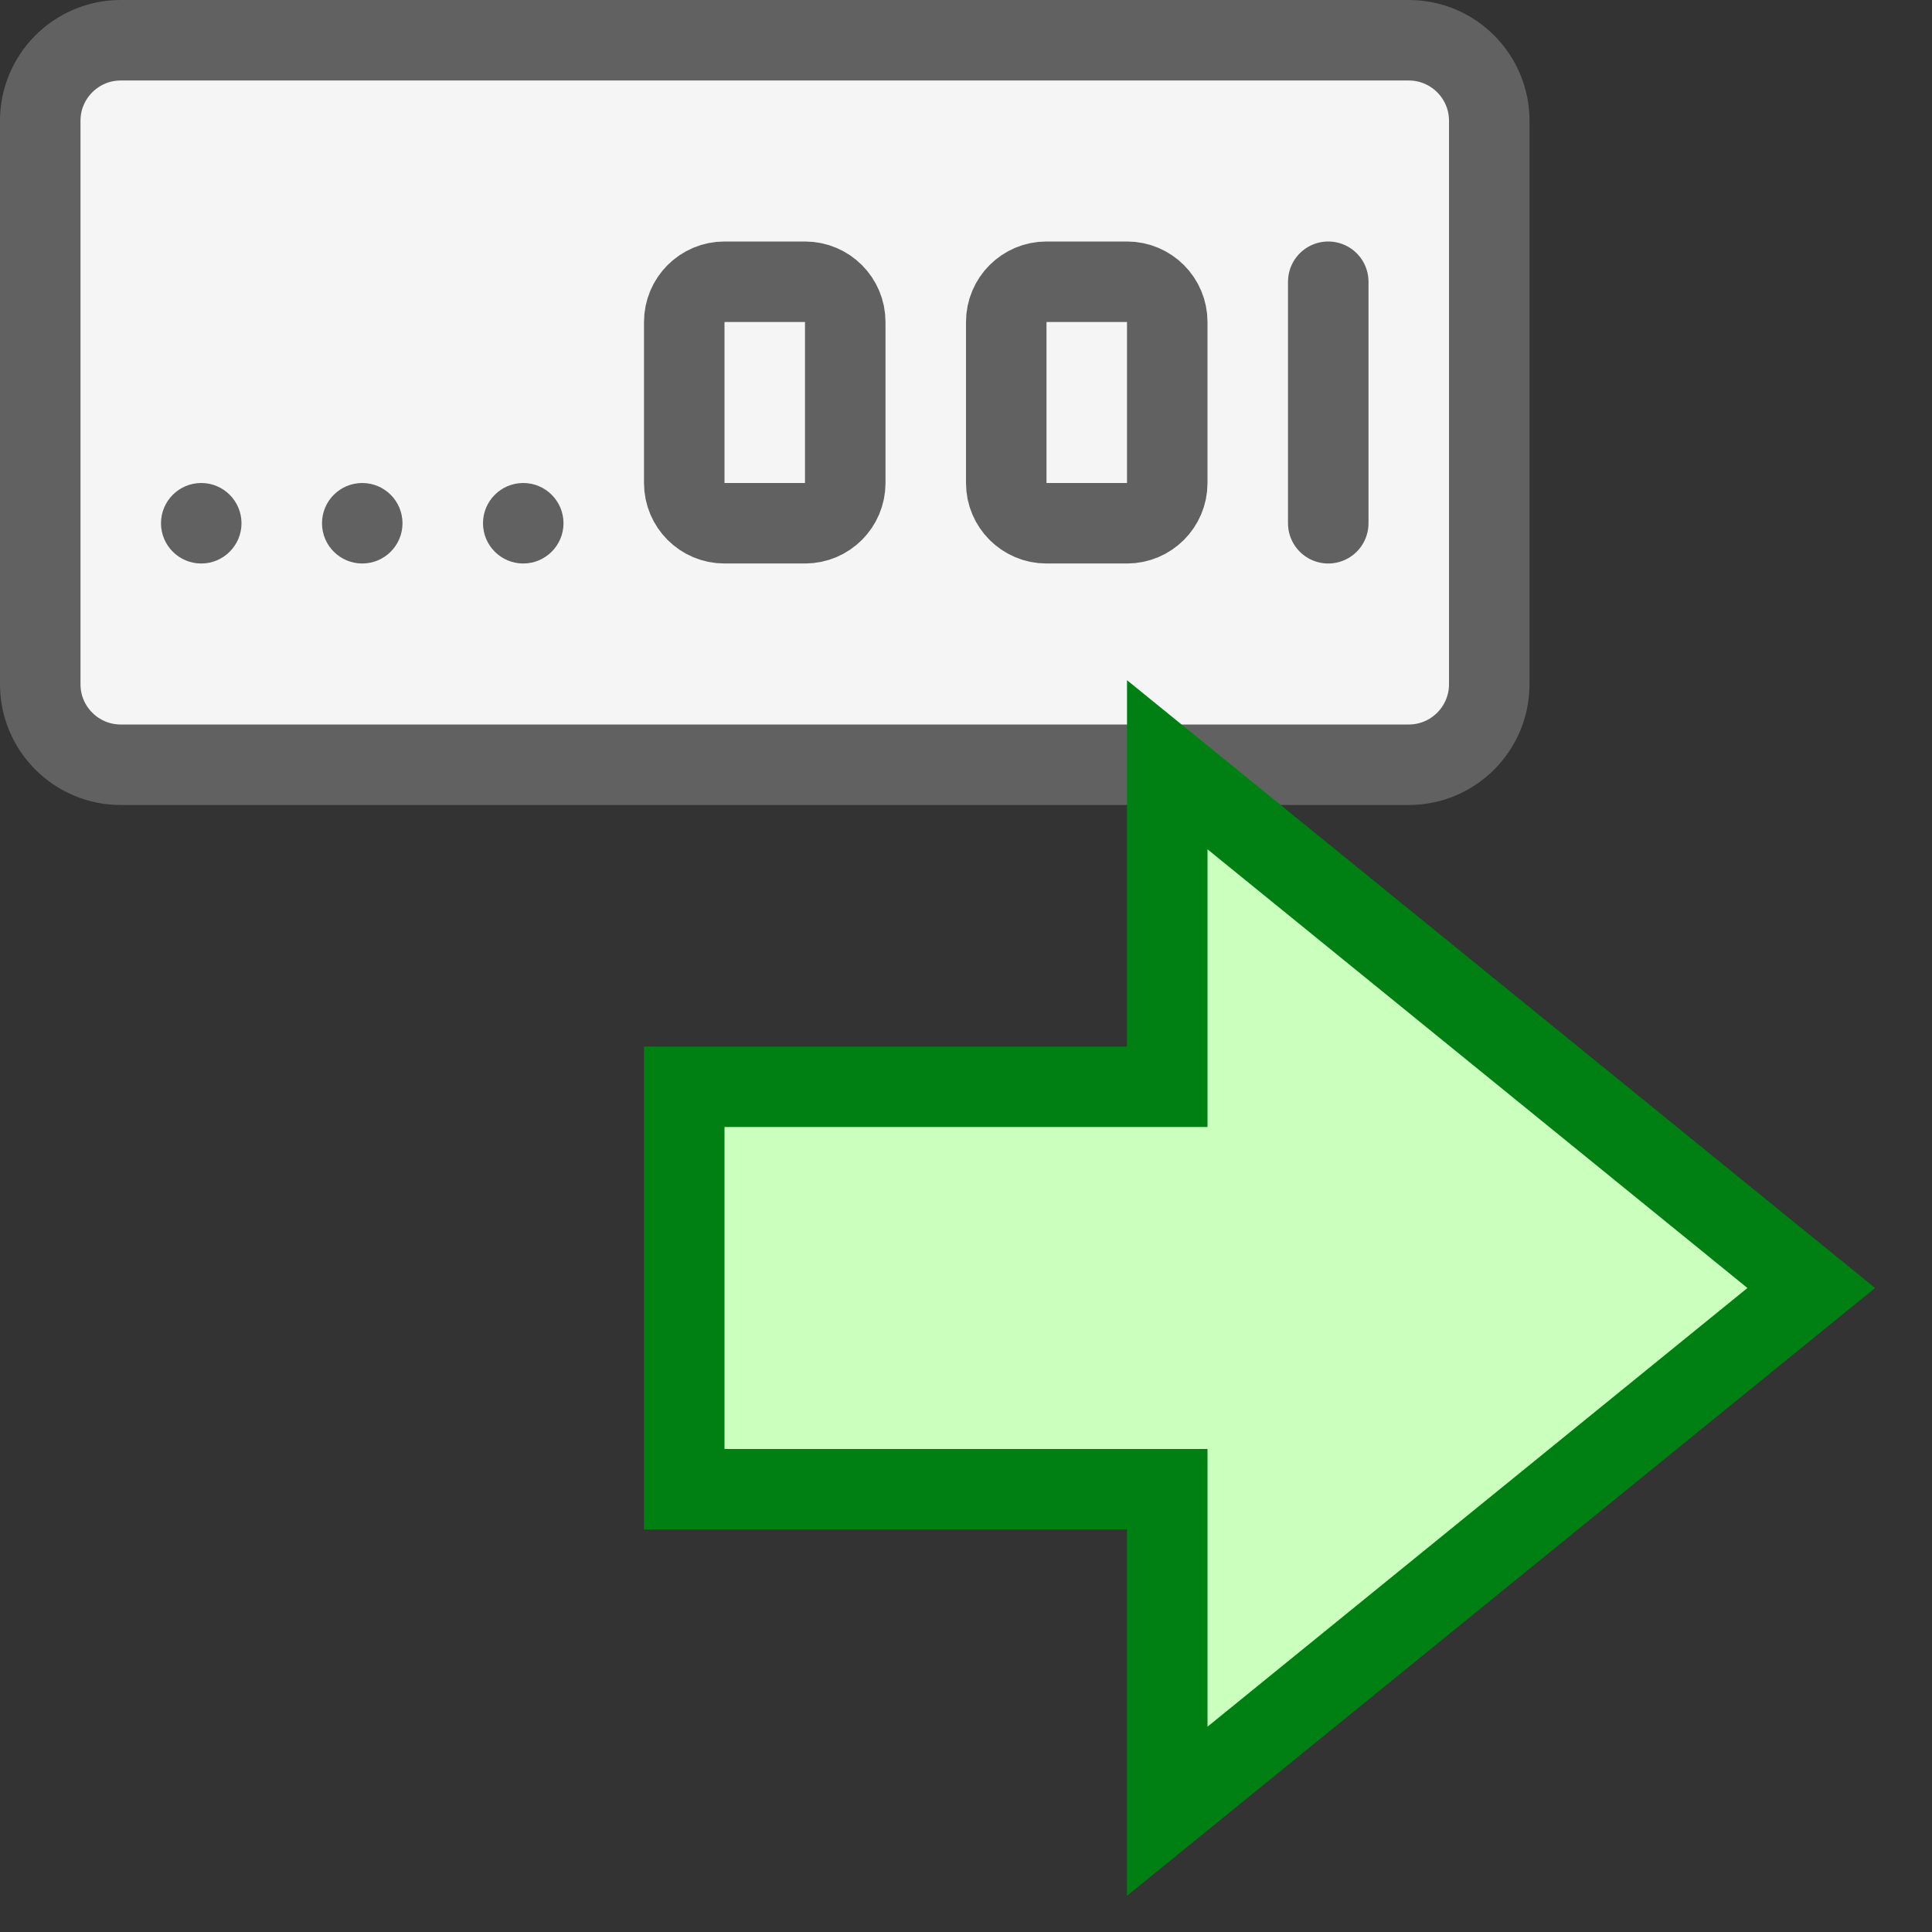 <svg width="24" height="24" viewBox="0 0 24 24" fill="none" xmlns="http://www.w3.org/2000/svg">
<rect x="0" y="0" width="24" height="24" fill="#333333" stroke="none"/>
<path d="M0.5 1.5C0.5 0.948 0.948 0.5 1.5 0.5H17.5C18.052 0.5 18.5 0.948 18.5 1.5V8.5C18.5 9.052 18.052 9.5 17.5 9.5H1.5C0.948 9.5 0.5 9.052 0.5 8.5V1.5Z" fill="#F5F5F5" stroke="#616161" stroke-linejoin="round"/>
<path d="M16.5 3.5V6.5M8.5 4V6C8.5 6.276 8.724 6.5 9 6.5H10C10.276 6.5 10.5 6.276 10.5 6V4C10.5 3.724 10.276 3.5 10 3.5H9C8.724 3.5 8.5 3.724 8.5 4ZM12.5 4V6C12.5 6.276 12.724 6.5 13 6.5H14C14.276 6.5 14.5 6.276 14.5 6V4C14.5 3.724 14.276 3.5 14 3.5H13C12.724 3.5 12.5 3.724 12.5 4Z" stroke="#616162" stroke-linecap="round" stroke-linejoin="round"/>
<path d="M5 6.5C5 6.776 4.776 7 4.5 7C4.224 7 4 6.776 4 6.5C4 6.224 4.224 6 4.5 6C4.776 6 5 6.224 5 6.5Z" fill="#616162"/>
<path d="M7 6.5C7 6.776 6.776 7 6.5 7C6.224 7 6 6.776 6 6.5C6 6.224 6.224 6 6.5 6C6.776 6 7 6.224 7 6.5Z" fill="#616162"/>
<path d="M3 6.5C3 6.776 2.776 7 2.5 7C2.224 7 2 6.776 2 6.5C2 6.224 2.224 6 2.5 6C2.776 6 3 6.224 3 6.5Z" fill="#616162"/>
<path d="M8.5 18.5V13.5L14.5 13.5V9.5L22.5 16L14.5 22.5L14.5 18.5H8.5Z" fill="#CBFFBE"/>
<path d="M8.5 18.5V13.5L14.5 13.5V9.5L22.5 16L14.5 22.5L14.5 18.5H8.5Z" stroke="#008013"/>
</svg>
